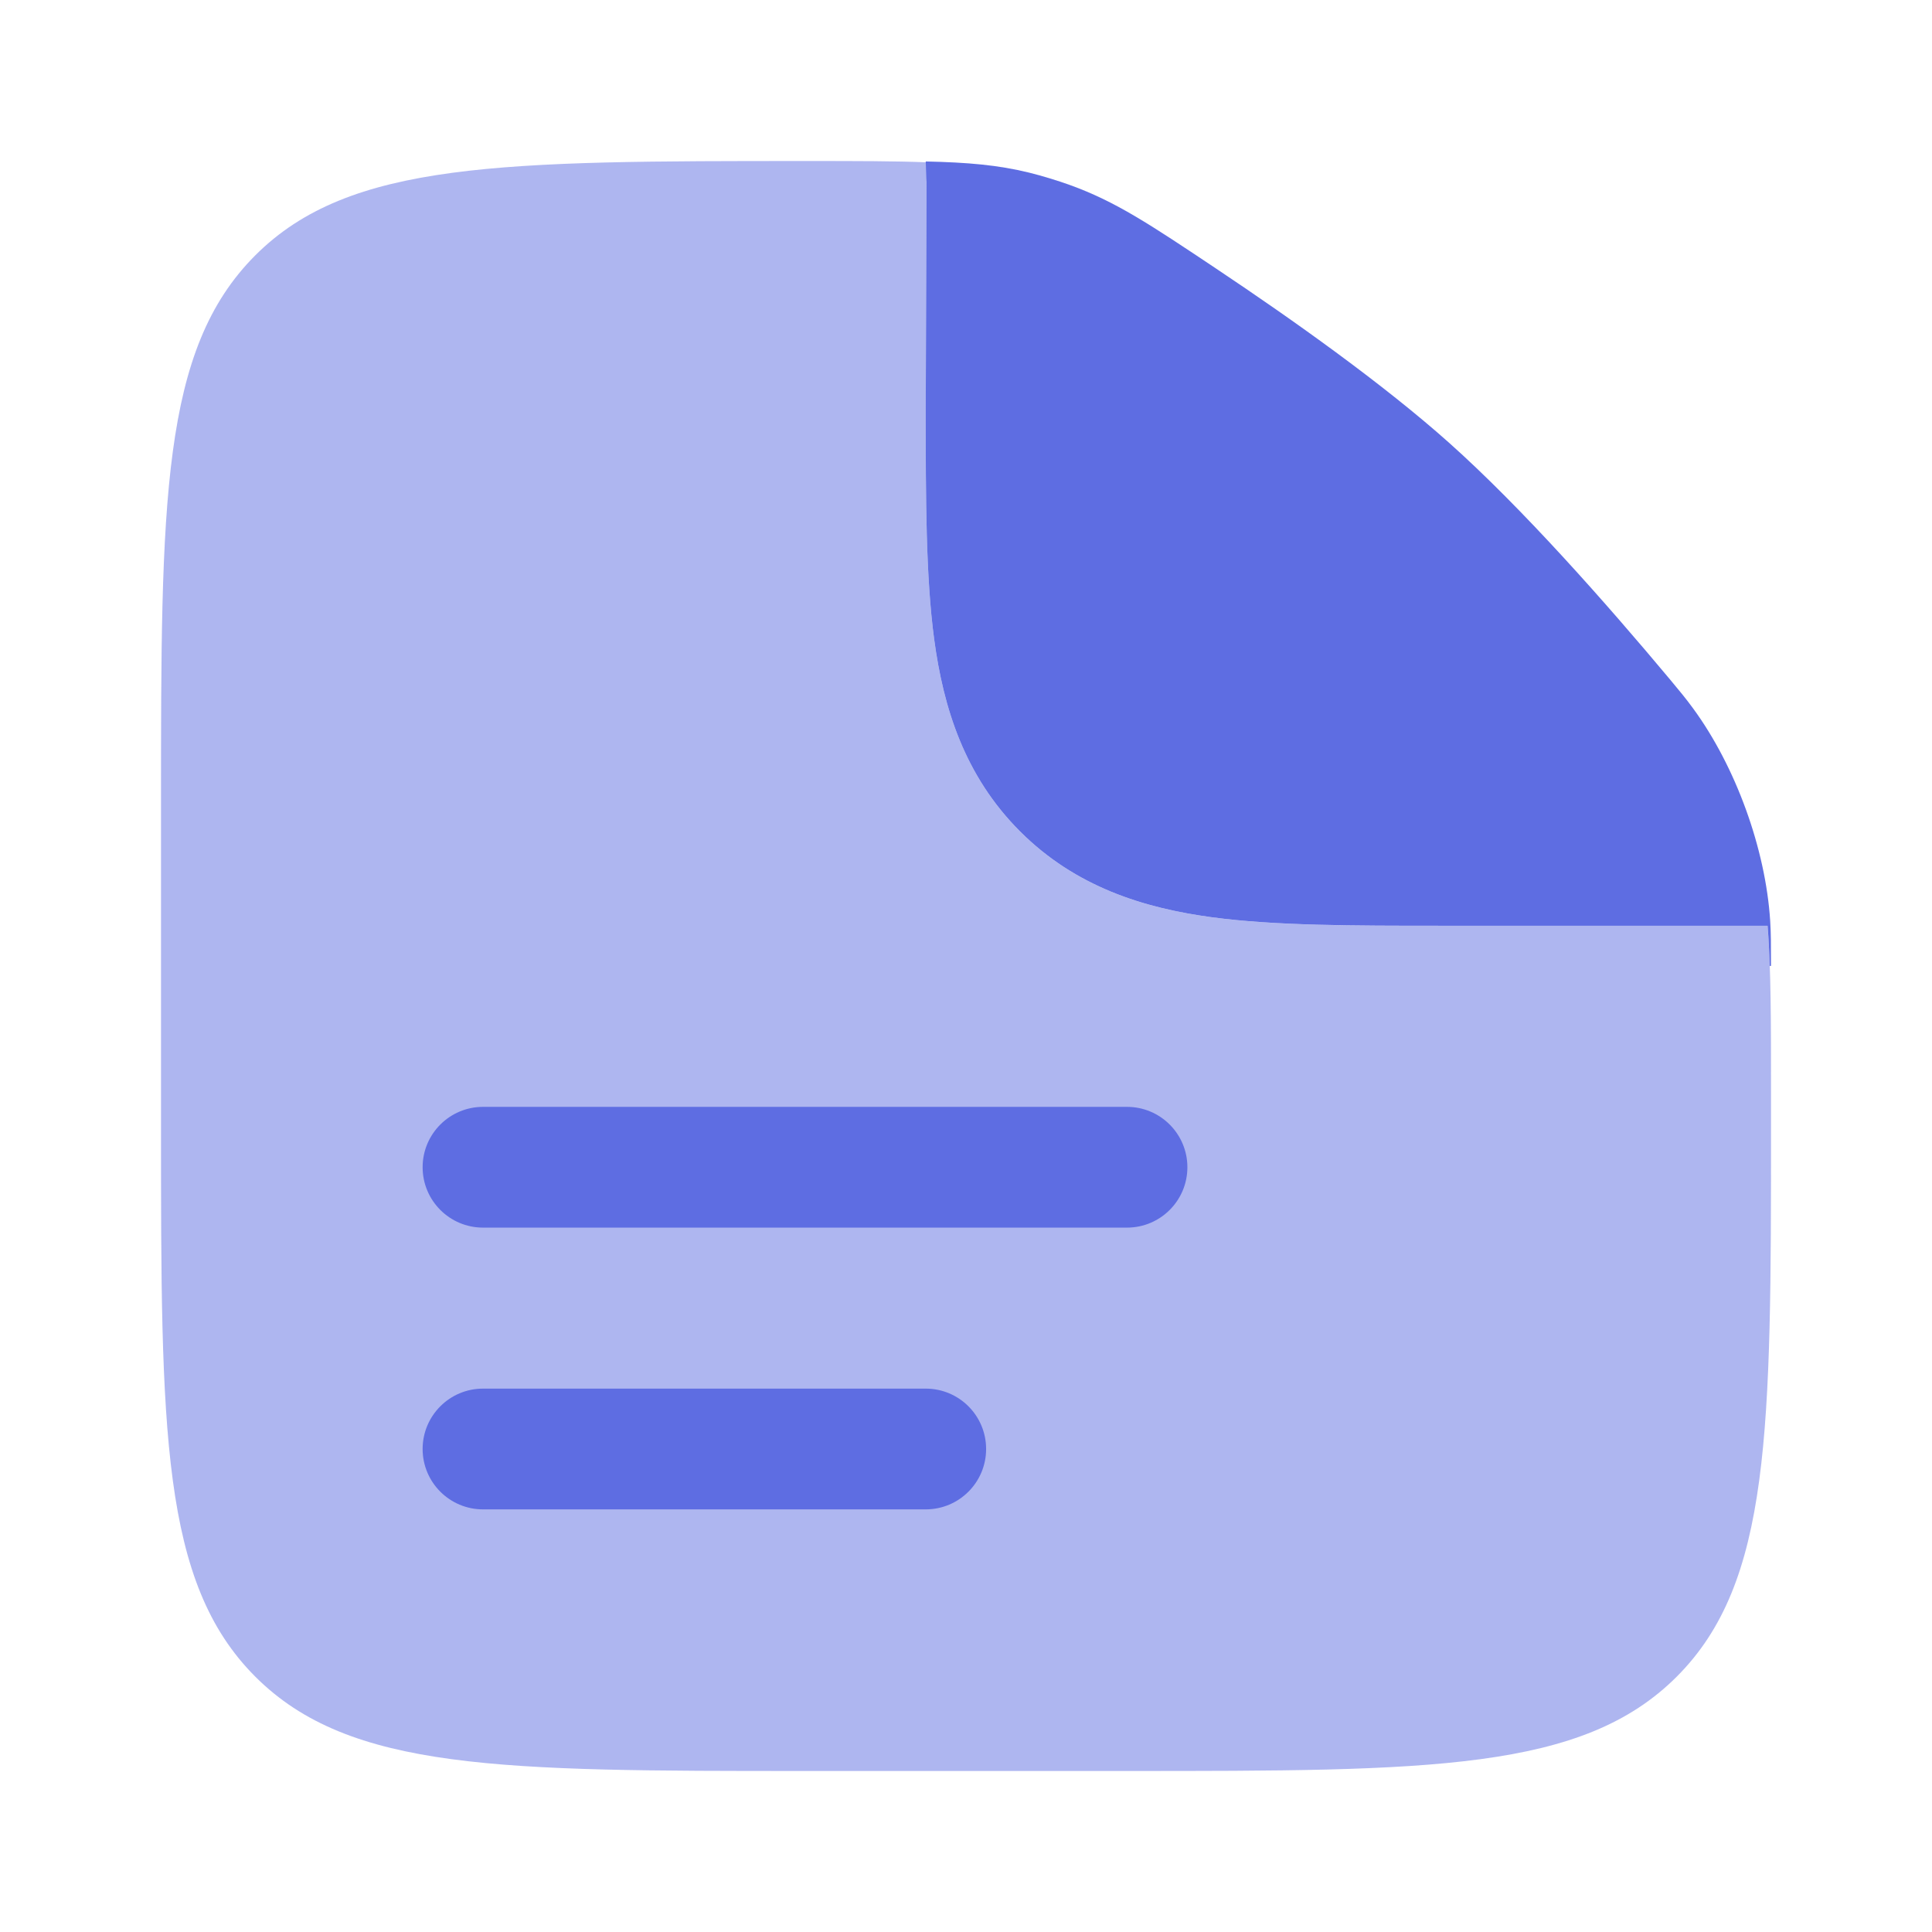<svg xmlns="http://www.w3.org/2000/svg" width="56" height="56" viewBox="0 0 56 56" fill="none">
  <g opacity="0.5">
    <path fill-rule="evenodd" clip-rule="evenodd" d="M32.667 51.333H23.334C14.534 51.333 10.134 51.333 7.401 48.6C4.667 45.866 4.667 41.466 4.667 32.667V23.333C4.667 14.534 4.667 10.134 7.401 7.4C10.134 4.667 14.557 4.667 23.403 4.667C24.817 4.667 25.95 4.667 26.904 4.706C26.872 4.892 26.856 5.082 26.855 5.275L26.834 11.888C26.833 14.448 26.833 16.711 27.078 18.534C27.344 20.511 27.954 22.487 29.567 24.1C31.18 25.713 33.157 26.323 35.133 26.589C36.957 26.834 39.219 26.834 41.779 26.834L42 26.834H51.234C51.334 28.08 51.334 29.61 51.334 31.647V32.667C51.334 41.466 51.334 45.866 48.6 48.6C45.866 51.333 41.467 51.333 32.667 51.333Z" fill="#5E6DE2"/>
  </g>
  <path d="M14 32.083C13.034 32.083 12.25 32.867 12.25 33.833C12.25 34.8 13.034 35.583 14 35.583H32.667C33.633 35.583 34.417 34.8 34.417 33.833C34.417 32.867 33.633 32.083 32.667 32.083H14Z" fill="#5E6DE2"/>
  <path d="M14 40.25C13.034 40.25 12.25 41.033 12.25 42C12.25 42.966 13.034 43.75 14 43.75H26.833C27.8 43.75 28.583 42.966 28.583 42C28.583 41.033 27.8 40.25 26.833 40.25H14Z" fill="#5E6DE2"/>
  <path d="M26.855 5.274L26.833 11.887C26.833 14.447 26.833 16.709 27.078 18.533C27.344 20.51 27.954 22.486 29.567 24.099C31.18 25.712 33.156 26.322 35.133 26.588C36.956 26.833 39.218 26.833 41.778 26.833L51.234 26.833C51.263 27.195 51.283 27.582 51.298 27.999H51.333C51.333 27.375 51.333 27.063 51.31 26.695C51.178 24.608 50.31 22.216 49.073 20.53C48.855 20.233 48.706 20.055 48.409 19.698C46.559 17.485 44.125 14.728 42 12.832C40.108 11.145 37.517 9.299 35.257 7.79C33.315 6.493 32.344 5.845 31.013 5.363C30.66 5.235 30.195 5.094 29.831 5.004C28.934 4.784 28.062 4.707 26.833 4.68L26.855 5.274Z" fill="#5E6DE2"/>
</svg>